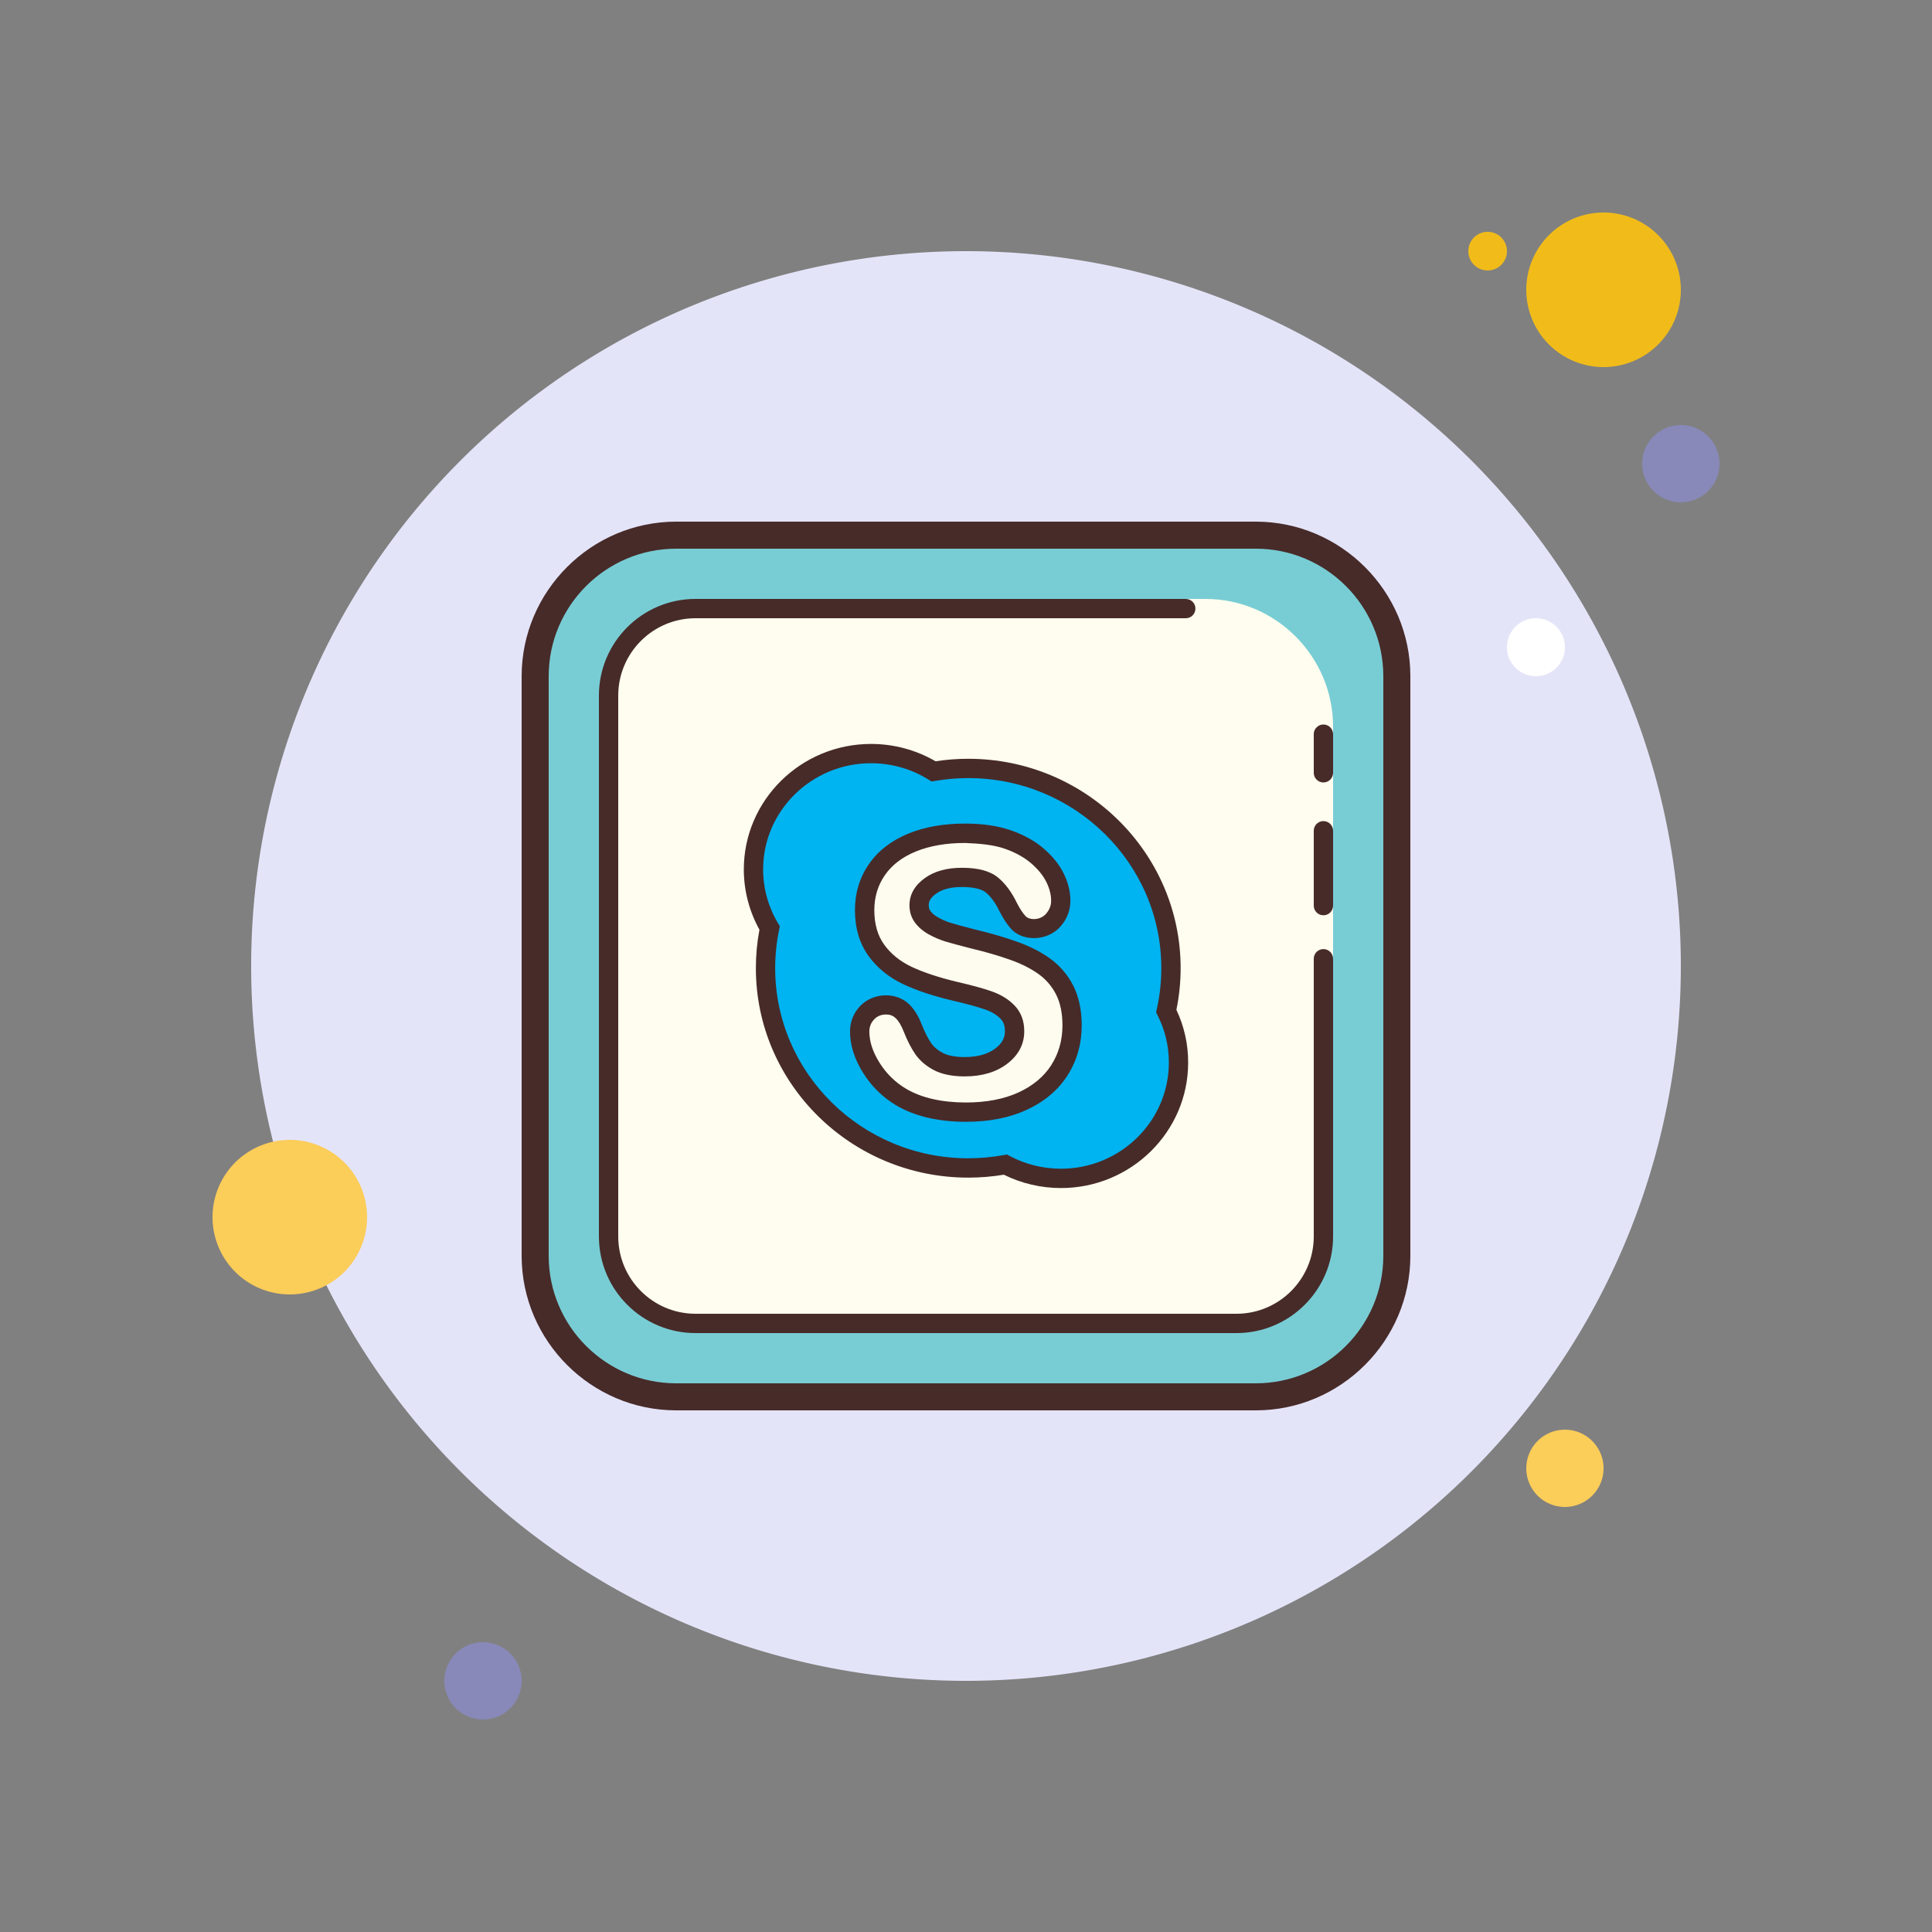 <svg xmlns="http://www.w3.org/2000/svg"  viewBox="0 0 100 100" width="50px" height="50px"><rect x="0" y="0" width="100" height="100" fill="#808080" stroke="none"/><path fill="#f1bc19" d="M77 12A1 1 0 1 0 77 14A1 1 0 1 0 77 12Z"/><path fill="#e4e4f9" d="M50 13A37 37 0 1 0 50 87A37 37 0 1 0 50 13Z"/><path fill="#f1bc19" d="M83 11A4 4 0 1 0 83 19A4 4 0 1 0 83 11Z"/><path fill="#8889b9" d="M87 22A2 2 0 1 0 87 26A2 2 0 1 0 87 22Z"/><path fill="#fbcd59" d="M81 74A2 2 0 1 0 81 78 2 2 0 1 0 81 74zM15 59A4 4 0 1 0 15 67 4 4 0 1 0 15 59z"/><path fill="#8889b9" d="M25 85A2 2 0 1 0 25 89A2 2 0 1 0 25 85Z"/><path fill="#fff" d="M79.5 32A1.5 1.5 0 1 0 79.5 35A1.5 1.5 0 1 0 79.5 32Z"/><g><path fill="#78cdd4" d="M35,72.3c-4.025,0-7.3-3.274-7.3-7.3V35c0-4.025,3.274-7.3,7.3-7.3h30c4.025,0,7.3,3.274,7.3,7.3 v30c0,4.025-3.274,7.3-7.3,7.3H35z"/><path fill="#472b29" d="M65,28.4c3.639,0,6.6,2.961,6.6,6.6v30c0,3.639-2.961,6.6-6.6,6.6H35c-3.639,0-6.6-2.961-6.6-6.6 V35c0-3.639,2.961-6.6,6.6-6.6H65 M65,27H35c-4.4,0-8,3.6-8,8v30c0,4.4,3.6,8,8,8h30c4.4,0,8-3.6,8-8V35C73,30.6,69.4,27,65,27 L65,27z"/></g><g><path fill="#fefdef" d="M62.391,69H37.609C33.974,69,31,66.026,31,62.391V37.609C31,33.974,33.974,31,37.609,31h24.783 C66.026,31,69,33.974,69,37.609v24.783C69,66.026,66.026,69,62.391,69z"/></g><g><path fill="#472b29" d="M68.5,47.375c-0.276,0-0.5-0.224-0.5-0.5V43c0-0.276,0.224-0.5,0.5-0.5S69,42.724,69,43v3.875 C69,47.151,68.776,47.375,68.5,47.375z"/></g><g><path fill="#472b29" d="M68.5,40.5c-0.276,0-0.5-0.224-0.5-0.5v-2c0-0.276,0.224-0.5,0.5-0.5S69,37.724,69,38v2 C69,40.276,68.776,40.5,68.5,40.5z"/></g><g><path fill="#472b29" d="M64,69H36c-2.757,0-5-2.243-5-5V36c0-2.757,2.243-5,5-5h25.375c0.276,0,0.5,0.224,0.5,0.5 s-0.224,0.5-0.5,0.5H36c-2.206,0-4,1.794-4,4v28c0,2.206,1.794,4,4,4h28c2.206,0,4-1.794,4-4V49.625c0-0.276,0.224-0.5,0.5-0.5 s0.5,0.224,0.5,0.5V64C69,66.757,66.757,69,64,69z"/></g><g><path fill="#00b3f1" d="M60.366,52.333c0.16-0.716,0.245-1.457,0.245-2.219c0-5.71-4.697-10.34-10.493-10.34 c-0.614,0-1.212,0.052-1.795,0.151c-0.937-0.582-2.047-0.92-3.237-0.92c-3.361,0-6.085,2.685-6.085,5.996 c0,1.107,0.307,2.143,0.836,3.033c-0.139,0.672-0.212,1.367-0.212,2.08c0,5.71,4.696,10.34,10.494,10.34 c0.656,0,1.297-0.06,1.919-0.173c0.856,0.454,1.837,0.712,2.878,0.712c3.36,0,6.085-2.685,6.085-5.997 C61,54.039,60.772,53.135,60.366,52.333z"/><path fill="#472b29" d="M54.915,61.493c-1.028,0-2.047-0.238-2.957-0.691c-0.609,0.102-1.227,0.152-1.84,0.152 c-6.062,0-10.994-4.862-10.994-10.84c0-0.671,0.062-1.341,0.185-1.992c-0.53-0.957-0.809-2.032-0.809-3.121 c0-3.581,2.954-6.495,6.585-6.495c1.181,0,2.331,0.31,3.338,0.897c0.562-0.086,1.131-0.129,1.694-0.129 c6.061,0,10.993,4.862,10.993,10.84c0,0.723-0.074,1.446-0.22,2.154c0.404,0.855,0.609,1.772,0.609,2.728 C61.5,58.578,58.546,61.493,54.915,61.493z M52.118,59.757l0.153,0.082c0.805,0.428,1.719,0.654,2.644,0.654 c3.079,0,5.585-2.466,5.585-5.497c0-0.857-0.195-1.678-0.581-2.437l-0.081-0.16l0.039-0.176c0.155-0.691,0.233-1.4,0.233-2.109 c0-5.426-4.482-9.84-9.993-9.84c-0.569,0-1.146,0.049-1.712,0.145l-0.187,0.031l-0.161-0.1c-0.887-0.553-1.916-0.845-2.973-0.845 c-3.08,0-5.585,2.465-5.585,5.495c0,0.975,0.265,1.936,0.766,2.779l0.099,0.166l-0.039,0.19c-0.134,0.645-0.202,1.31-0.202,1.978 c0,5.426,4.483,9.84,9.994,9.84c0.61,0,1.226-0.056,1.83-0.166L52.118,59.757z"/></g><g><path fill="#fdfcef" d="M47.212,43.61L47.212,43.61c-0.787,0.323-1.4,0.793-1.819,1.399 c-0.424,0.609-0.638,1.316-0.638,2.101c0,0.822,0.204,1.522,0.607,2.08c0.398,0.549,0.939,0.988,1.612,1.305 c0.658,0.308,1.484,0.582,2.459,0.813c0.716,0.165,1.294,0.324,1.719,0.472c0.41,0.14,0.746,0.347,1.001,0.611 c0.242,0.253,0.361,0.574,0.361,0.984c0,0.519-0.227,0.941-0.694,1.295c-0.478,0.36-1.112,0.545-1.889,0.545 c-0.563,0-1.021-0.092-1.362-0.268c-0.339-0.178-0.603-0.404-0.787-0.673c-0.19-0.281-0.373-0.635-0.539-1.058 c-0.15-0.386-0.333-0.685-0.551-0.888c-0.225-0.212-0.504-0.318-0.827-0.318c-0.391,0-0.72,0.135-0.979,0.403 c-0.258,0.27-0.391,0.599-0.391,0.98c0,0.608,0.202,1.239,0.6,1.875c0.394,0.63,0.914,1.141,1.544,1.517 c0.882,0.518,2.012,0.78,3.359,0.78c1.121,0,2.108-0.191,2.932-0.57c0.83-0.383,1.471-0.92,1.905-1.601 c0.436-0.682,0.656-1.461,0.656-2.315c0-0.715-0.128-1.329-0.382-1.827c-0.253-0.496-0.608-0.912-1.057-1.236 c-0.441-0.317-0.981-0.59-1.606-0.811c-0.616-0.22-1.313-0.42-2.073-0.601c-0.6-0.154-1.038-0.272-1.298-0.351 c-0.254-0.078-0.507-0.188-0.754-0.324c-0.238-0.131-0.427-0.291-0.56-0.471c-0.127-0.17-0.188-0.368-0.188-0.605 c0-0.386,0.19-0.71,0.582-0.995c0.407-0.296,0.954-0.444,1.625-0.444c0.724,0,1.251,0.134,1.567,0.399 c0.326,0.272,0.608,0.662,0.842,1.152c0.202,0.385,0.385,0.652,0.56,0.825c0.189,0.185,0.46,0.279,0.809,0.279 c0.382,0,0.705-0.15,0.961-0.444c0.256-0.295,0.386-0.631,0.386-1.001c0-0.385-0.099-0.784-0.293-1.184 c-0.193-0.395-0.501-0.778-0.913-1.134c-0.41-0.353-0.93-0.642-1.548-0.855c-0.616-0.212-1.352-0.318-2.19-0.318 C48.915,43.13,47.991,43.292,47.212,43.61z"/><path fill="#472b29" d="M50,58.064c-1.436,0-2.651-0.286-3.611-0.849c-0.703-0.42-1.278-0.985-1.715-1.683 c-0.449-0.716-0.677-1.437-0.677-2.141c0-0.505,0.183-0.964,0.53-1.325c0.649-0.676,1.823-0.747,2.509-0.104 c0.268,0.249,0.496,0.61,0.674,1.071c0.149,0.38,0.313,0.703,0.486,0.957c0.137,0.2,0.341,0.372,0.606,0.512 c0.266,0.138,0.657,0.211,1.129,0.211c0.663,0,1.198-0.149,1.588-0.444c0.342-0.259,0.495-0.534,0.495-0.895 c0-0.365-0.127-0.539-0.222-0.638c-0.2-0.208-0.47-0.371-0.803-0.485c-0.409-0.143-0.97-0.296-1.67-0.457 c-1.005-0.238-1.865-0.523-2.559-0.848c-0.75-0.354-1.357-0.847-1.805-1.465c-0.466-0.645-0.703-1.442-0.703-2.373 c0-0.89,0.245-1.692,0.727-2.387c0.475-0.686,1.162-1.216,2.041-1.576l0,0c0.838-0.343,1.824-0.517,2.929-0.517 c0.003,0,0.006,0,0.01,0c0.894,0,1.686,0.116,2.353,0.346c0.674,0.232,1.25,0.552,1.711,0.949c0.465,0.399,0.813,0.835,1.036,1.294 c0.229,0.467,0.345,0.939,0.345,1.402c0,0.493-0.171,0.94-0.509,1.33c-0.672,0.771-1.898,0.777-2.496,0.195 c-0.218-0.215-0.431-0.525-0.653-0.951c-0.214-0.448-0.453-0.778-0.719-0.999c-0.218-0.184-0.66-0.283-1.247-0.283 c-0.567,0-1.015,0.117-1.331,0.348c-0.334,0.242-0.377,0.442-0.377,0.591c0,0.165,0.047,0.25,0.088,0.306 c0.092,0.123,0.23,0.238,0.402,0.333c0.218,0.12,0.44,0.216,0.659,0.283c0.254,0.077,0.685,0.193,1.275,0.345 c0.778,0.185,1.493,0.393,2.117,0.615c0.666,0.235,1.248,0.529,1.729,0.875c0.515,0.371,0.922,0.848,1.211,1.415 c0.289,0.569,0.436,1.261,0.436,2.055c0,0.952-0.247,1.821-0.733,2.584c-0.483,0.759-1.196,1.36-2.117,1.786 C52.251,57.857,51.195,58.064,50,58.064z M45.867,52.51c-0.254,0-0.457,0.082-0.618,0.25c-0.169,0.177-0.252,0.384-0.252,0.633 c0,0.514,0.176,1.055,0.524,1.609c0.352,0.563,0.815,1.018,1.377,1.353c0.802,0.471,1.846,0.71,3.102,0.71 c1.05,0,1.966-0.176,2.723-0.523c0.744-0.344,1.313-0.82,1.692-1.415c0.383-0.601,0.577-1.289,0.577-2.047 c0-0.636-0.11-1.174-0.327-1.601c-0.216-0.425-0.521-0.78-0.904-1.058c-0.403-0.289-0.9-0.54-1.479-0.744 c-0.592-0.211-1.271-0.408-2.023-0.587c-0.619-0.159-1.063-0.279-1.328-0.359c-0.286-0.088-0.571-0.21-0.85-0.363 c-0.302-0.168-0.544-0.373-0.721-0.613c-0.189-0.253-0.286-0.557-0.286-0.901c0-0.55,0.266-1.021,0.789-1.4 c0.49-0.356,1.136-0.538,1.919-0.538c0.858,0,1.476,0.169,1.888,0.516c0.375,0.313,0.703,0.757,0.971,1.319 c0.164,0.312,0.321,0.548,0.46,0.685c0.19,0.187,0.736,0.213,1.041-0.138c0.177-0.205,0.264-0.425,0.264-0.674 c0-0.31-0.082-0.634-0.243-0.964c-0.164-0.337-0.43-0.664-0.79-0.975c-0.365-0.314-0.831-0.571-1.385-0.762 c-0.563-0.194-1.251-0.26-2.036-0.291c-0.976,0-1.833,0.148-2.551,0.442c-0.697,0.285-1.234,0.695-1.598,1.221 c-0.364,0.523-0.549,1.135-0.549,1.816c0,0.716,0.172,1.316,0.513,1.787c0.347,0.479,0.825,0.865,1.42,1.146 c0.63,0.295,1.425,0.557,2.361,0.779c0.732,0.169,1.328,0.332,1.769,0.485c0.482,0.166,0.886,0.414,1.197,0.737 c0.332,0.346,0.501,0.794,0.501,1.331c0,0.676-0.301,1.245-0.893,1.692c-0.568,0.43-1.305,0.646-2.191,0.646 c-0.64,0-1.176-0.109-1.592-0.324c-0.412-0.217-0.738-0.497-0.969-0.834c-0.216-0.317-0.415-0.706-0.592-1.157 c-0.125-0.321-0.267-0.558-0.426-0.705C46.22,52.569,46.062,52.51,45.867,52.51z"/></g></svg>